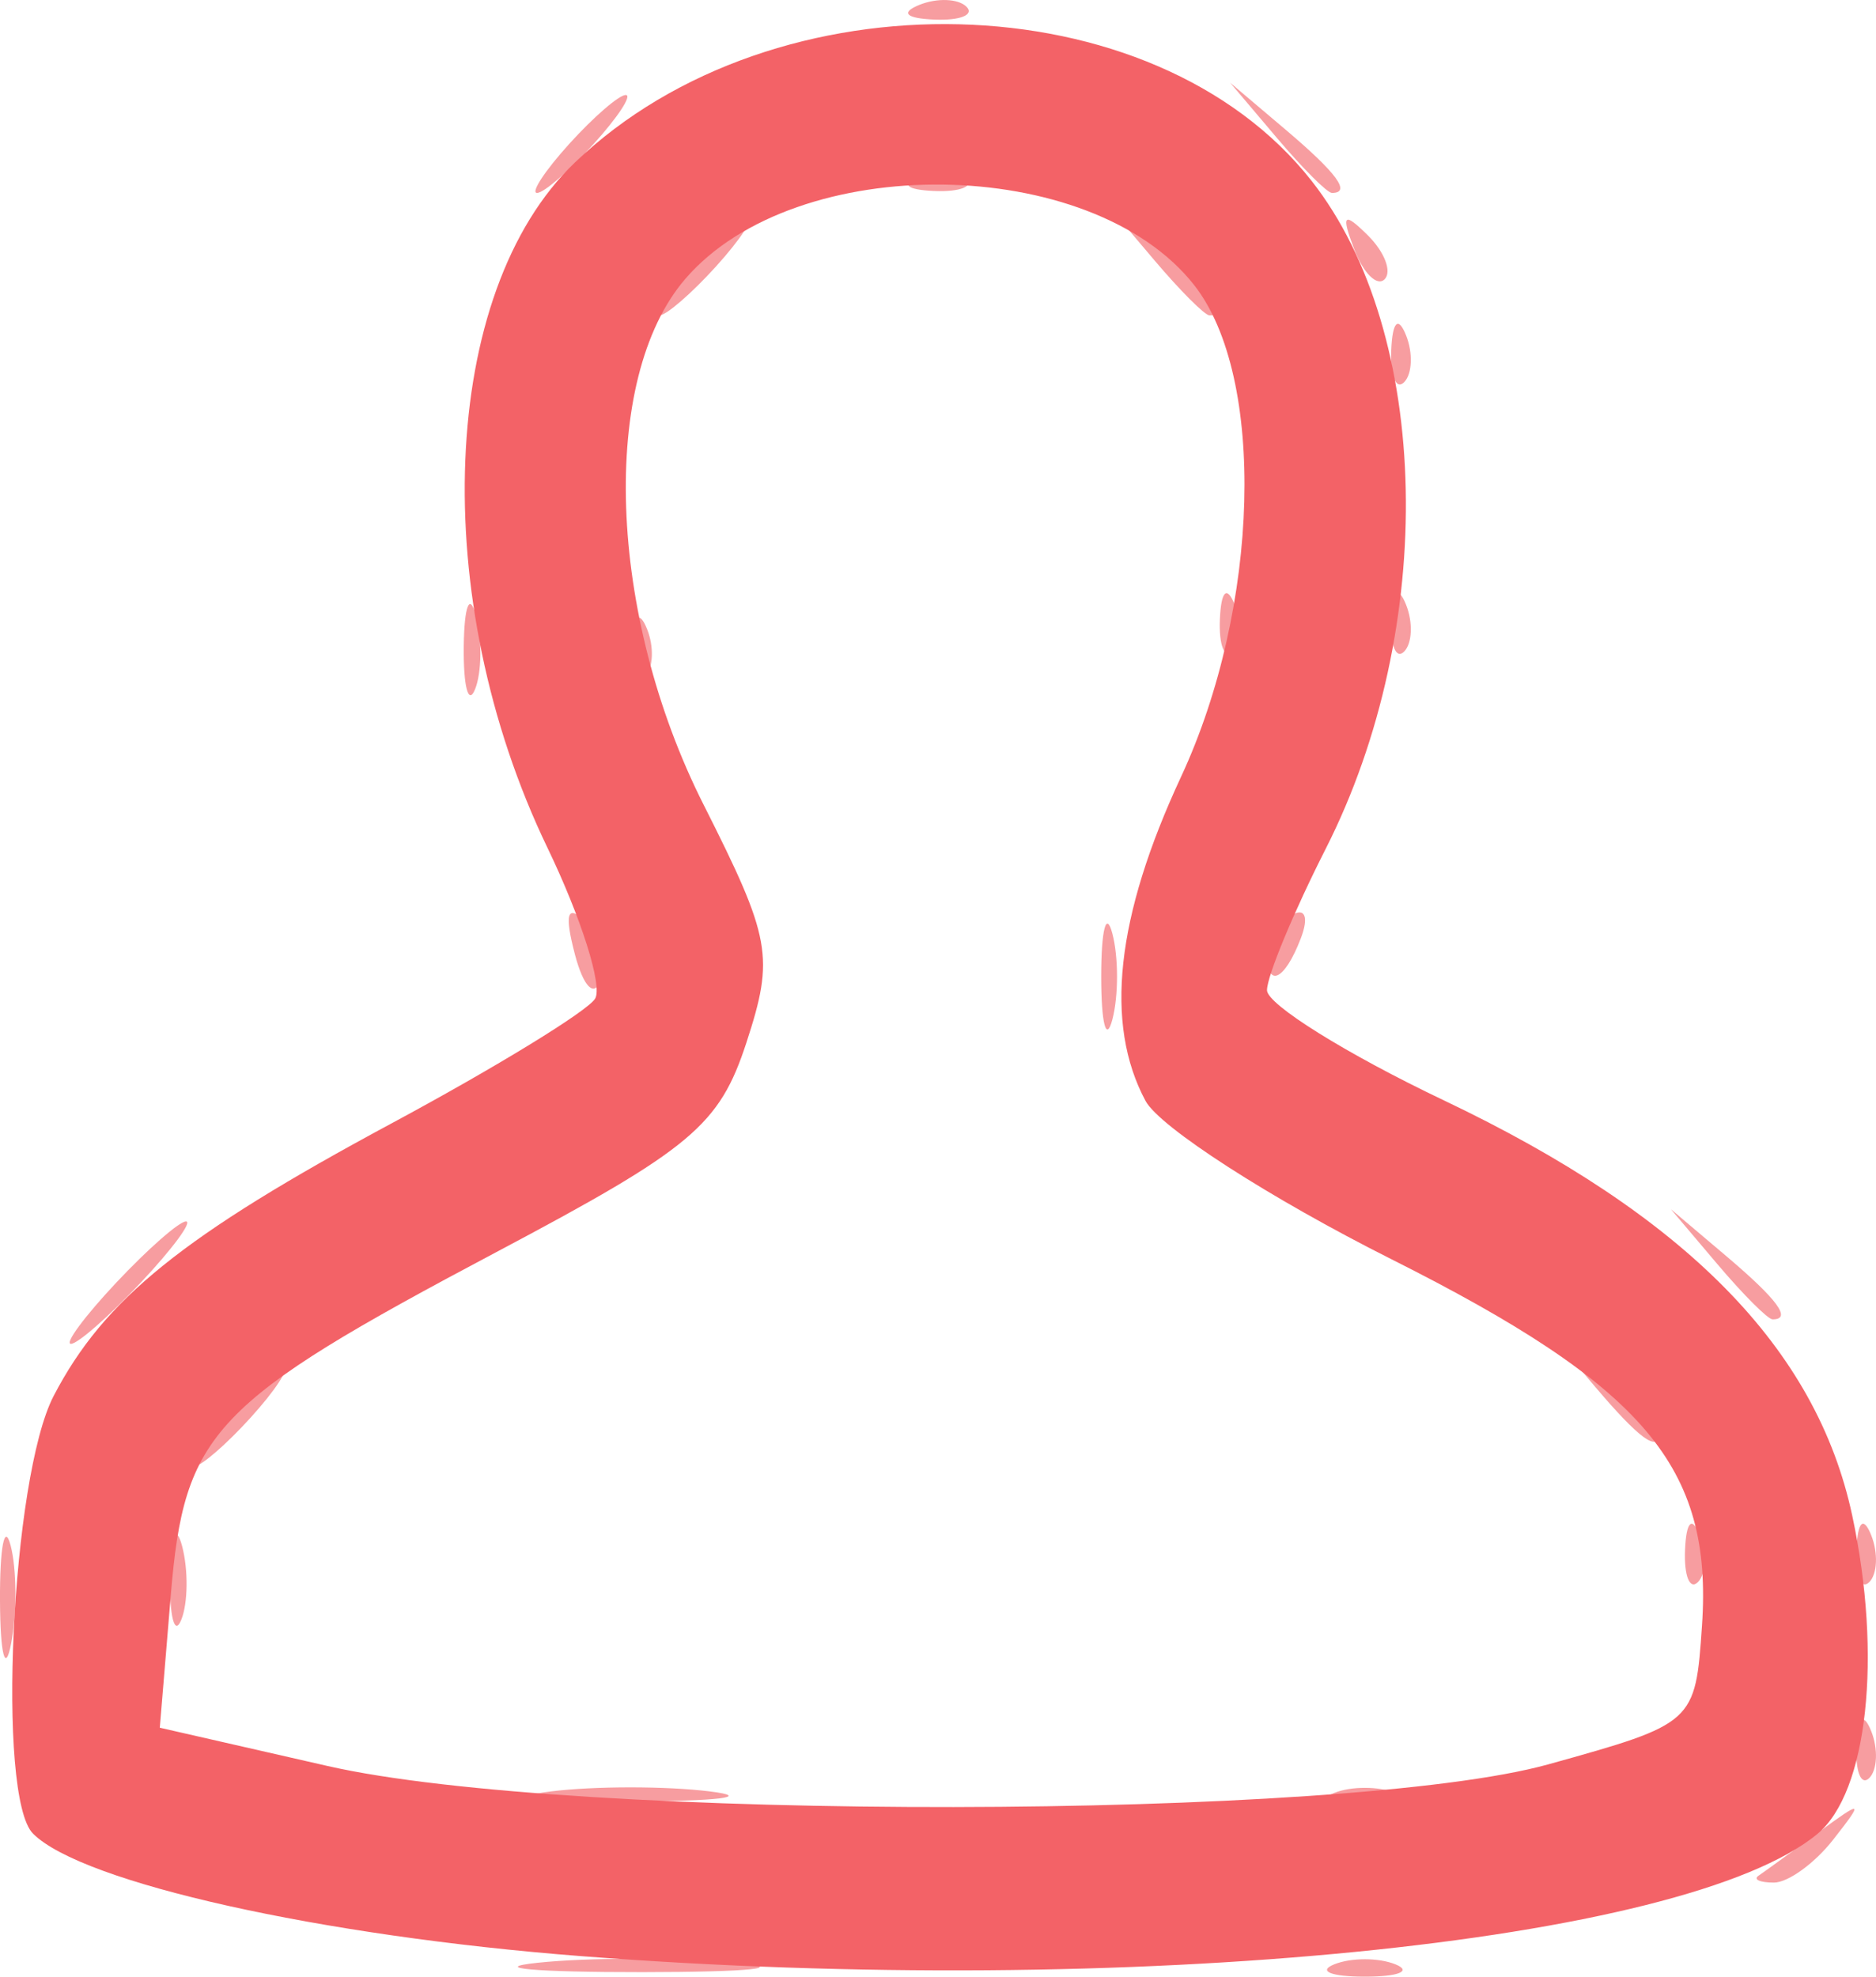 <?xml version="1.0" encoding="UTF-8" standalone="no"?>
<!-- Created with Inkscape (http://www.inkscape.org/) -->

<svg
   xmlns:dc="http://purl.org/dc/elements/1.1/"
   xmlns:cc="http://creativecommons.org/ns#"
   xmlns:rdf="http://www.w3.org/1999/02/22-rdf-syntax-ns#"
   xmlns:svg="http://www.w3.org/2000/svg"
   xmlns="http://www.w3.org/2000/svg"
   xmlns:sodipodi="http://sodipodi.sourceforge.net/DTD/sodipodi-0.dtd"
   xmlns:inkscape="http://www.inkscape.org/namespaces/inkscape"
   version="1.1"
   id="svg2"
   width="76.627"
   height="80.721"
   viewBox="0 0 76.627 80.721"
   sodipodi:docname="expert.svg"
   inkscape:version="0.92.1 r15371">
  <defs
     id="defs6" />
  <sodipodi:namedview
     pagecolor="#ffffff"
     bordercolor="#666666"
     borderopacity="1"
     objecttolerance="10"
     gridtolerance="10"
     guidetolerance="10"
     inkscape:pageopacity="0"
     inkscape:pageshadow="2"
     inkscape:window-width="1366"
     inkscape:window-height="705"
     id="namedview4"
     showgrid="false"
     inkscape:zoom="2.9135802"
     inkscape:cx="140.87115"
     inkscape:cy="35.1938"
     inkscape:window-x="1272"
     inkscape:window-y="49"
     inkscape:window-maximized="1"
     inkscape:current-layer="svg2" />
  <g
     id="g12"
     transform="translate(-0.252,-0.121)">
    <path
       style="fill:#f79da0"
       d="m 22.224,80.273 c 2.048,-0.215 5.648,-0.218 8,-0.007 C 32.576,80.478 30.9,80.654 26.5,80.657 22.1,80.661 20.176,80.488 22.224,80.273 Z M 54.75,80.338 c 0.688,-0.277 1.812,-0.277 2.5,0 0.688,0.277 0.125,0.504 -1.25,0.504 -1.375,0 -1.938,-0.227 -1.25,-0.504 z M 72.083,76.717 C 72.312,76.561 73.4,75.774 74.5,74.967 76.35,73.61 76.397,73.631 75.128,75.25 74.373,76.213 73.285,77 72.711,77 72.137,77 71.854,76.873 72.083,76.717 Z M 22.75,73.277 c 1.788,-0.222 4.713,-0.222 6.5,0 1.788,0.222 0.325,0.403 -3.25,0.403 -3.575,0 -5.037,-0.181 -3.25,-0.403 z m 32,0.061 c 0.688,-0.277 1.812,-0.277 2.5,0 0.688,0.277 0.125,0.504 -1.25,0.504 -1.375,0 -1.938,-0.227 -1.25,-0.504 z m 21.329,-1.921 c 0.048,-1.165 0.285,-1.402 0.604,-0.604 0.289,0.722 0.253,1.584 -0.079,1.917 -0.332,0.332 -0.569,-0.258 -0.525,-1.312 z M 0.252,65.5 c -0.011,-2.2 0.185,-3.218 0.435,-2.262 0.25,0.956 0.259,2.756 0.02,4 C 0.468,68.482 0.263,67.7 0.252,65.5 Z m 6.943,-1 c 0.02,-1.65 0.244,-2.204 0.498,-1.231 0.254,0.973 0.237,2.323 -0.037,3 C 7.382,66.946 7.175,66.15 7.195,64.5 Z M 69.079,63.417 c 0.048,-1.165 0.285,-1.402 0.604,-0.604 0.289,0.722 0.253,1.584 -0.079,1.917 -0.332,0.332 -0.569,-0.258 -0.525,-1.312 z m 7,0 c 0.048,-1.165 0.285,-1.402 0.604,-0.604 0.289,0.722 0.253,1.584 -0.079,1.917 -0.332,0.332 -0.569,-0.258 -0.525,-1.312 z M 9.5,58 c 0.995,-1.1 2.035,-2 2.31,-2 0.275,0 -0.314,0.9 -1.31,2 C 9.505,59.1 8.465,60 8.19,60 7.915,60 8.505,59.1 9.5,58 Z M 65.405,56.75 63.5,54.5 l 2.25,1.905 c 1.238,1.048 2.25,2.06 2.25,2.25 0,0.8 -0.805,0.209 -2.595,-1.905 z M 5,52.5 C 6.292,51.125 7.574,50 7.849,50 8.124,50 7.292,51.125 6,52.5 4.708,53.875 3.426,55 3.151,55 2.876,55 3.708,53.875 5,52.5 Z M 70.405,51.75 68.5,49.5 70.75,51.405 C 72.864,53.195 73.455,54 72.655,54 c -0.19,0 -1.202,-1.012 -2.25,-2.25 z M 45.232,40 c 0,-1.925 0.206,-2.712 0.457,-1.75 0.252,0.963 0.252,2.538 0,3.5 -0.252,0.963 -0.457,0.175 -0.457,-1.75 z m -21.501,-0.92 c -0.435,-1.663 -0.305,-2.054 0.437,-1.312 0.581,0.581 0.86,1.647 0.619,2.368 -0.25,0.749 -0.703,0.296 -1.057,-1.057 z M 52,39.059 c 0,-0.518 0.445,-1.216 0.989,-1.552 0.567,-0.35 0.735,0.051 0.393,0.941 C 52.717,40.18 52,40.497 52,39.059 Z M 19.195,26.5 c 0.02,-1.65 0.244,-2.204 0.498,-1.231 0.254,0.973 0.237,2.323 -0.037,3 C 19.382,28.946 19.175,28.15 19.195,26.5 Z m 6.884,-0.083 c 0.048,-1.165 0.285,-1.402 0.604,-0.604 0.289,0.722 0.253,1.584 -0.079,1.917 -0.332,0.332 -0.569,-0.258 -0.525,-1.312 z m 24,-1 c 0.048,-1.165 0.285,-1.402 0.604,-0.604 0.289,0.722 0.253,1.584 -0.079,1.917 -0.332,0.332 -0.569,-0.258 -0.525,-1.312 z m 7,0 c 0.048,-1.165 0.285,-1.402 0.604,-0.604 0.289,0.722 0.253,1.584 -0.079,1.917 -0.332,0.332 -0.569,-0.258 -0.525,-1.312 z m 0,-11 c 0.048,-1.165 0.285,-1.402 0.604,-0.604 0.289,0.722 0.253,1.584 -0.079,1.917 -0.332,0.332 -0.569,-0.258 -0.525,-1.312 z M 28.5,11 c 0.995,-1.1 2.035,-2 2.31,-2 0.275,0 -0.314,0.9 -1.31,2 -0.995,1.1 -2.035,2 -2.31,2 -0.275,0 0.314,-0.9 1.31,-2 z M 47.405,10.75 45.5,8.5 47.75,10.405 C 49.864,12.195 50.455,13 49.655,13 c -0.19,0 -1.202,-1.012 -2.25,-2.25 z m 8.159,-0.457 c -0.543,-1.425 -0.428,-1.54 0.56,-0.56 0.683,0.678 0.991,1.485 0.683,1.793 -0.308,0.308 -0.867,-0.247 -1.243,-1.233 z M 23.5,6 C 24.495,4.9 25.535,4 25.81,4 26.085,4 25.495,4.9 24.5,6 23.505,7.1 22.465,8 22.19,8 21.915,8 22.505,7.1 23.5,6 Z m 14.312,1.317 c 0.722,-0.289 1.584,-0.253 1.917,0.079 0.332,0.332 -0.258,0.569 -1.312,0.525 -1.165,-0.048 -1.402,-0.285 -0.604,-0.604 z M 52.405,5.75 50.5,3.5 52.75,5.405 C 54.864,7.195 55.455,8 54.655,8 54.465,8 53.453,6.987 52.405,5.75 Z M 37.812,0.317 c 0.722,-0.289 1.584,-0.253 1.917,0.079 0.332,0.332 -0.258,0.569 -1.312,0.525 -1.165,-0.048 -1.402,-0.285 -0.604,-0.604 z"
       id="path16"
       inkscape:connector-curvature="0" />
    <path
       style="fill:#f36267"
       d="M 24,80.004 C 13.353,79.183 3.606,77.006 1.602,75.002 0.102,73.502 0.717,60.443 2.443,57.127 4.501,53.173 7.708,50.586 16.242,45.998 c 4.258,-2.289 8.001,-4.581 8.317,-5.093 0.316,-0.512 -0.56,-3.287 -1.947,-6.167 -4.909,-10.194 -4.409,-22.684 1.122,-27.981 8.188,-7.843 23.635,-7.458 30.091,0.749 4.904,6.235 5.158,18.247 0.577,27.277 -1.317,2.595 -2.396,5.194 -2.398,5.775 -0.002,0.581 3.25,2.606 7.228,4.5 9.881,4.704 15.211,10.12 16.674,16.943 1.234,5.755 0.63,11.31 -1.416,13.008 C 69.103,79.479 46.364,81.729 24,80.004 Z M 63.5,72.17 C 69.471,70.508 69.501,70.481 69.772,66.5 70.214,60.02 67.427,56.737 57.071,51.536 52.127,49.052 47.613,46.146 47.041,45.076 45.354,41.925 45.833,37.557 48.49,31.849 51.722,24.907 51.973,15.506 49.026,11.76 44.817,6.409 32.773,6.261 28.25,11.503 c -3.519,4.079 -3.187,13.697 0.74,21.477 2.765,5.477 2.896,6.209 1.749,9.721 -1.104,3.378 -2.234,4.324 -10.217,8.554 C 8.906,57.409 7.781,58.595 7.227,65.278 l -0.448,5.397 6.86,1.565 c 9.938,2.267 41.624,2.223 49.86,-0.07 z"
       id="path14"
       inkscape:connector-curvature="0" />
  </g>
</svg>
